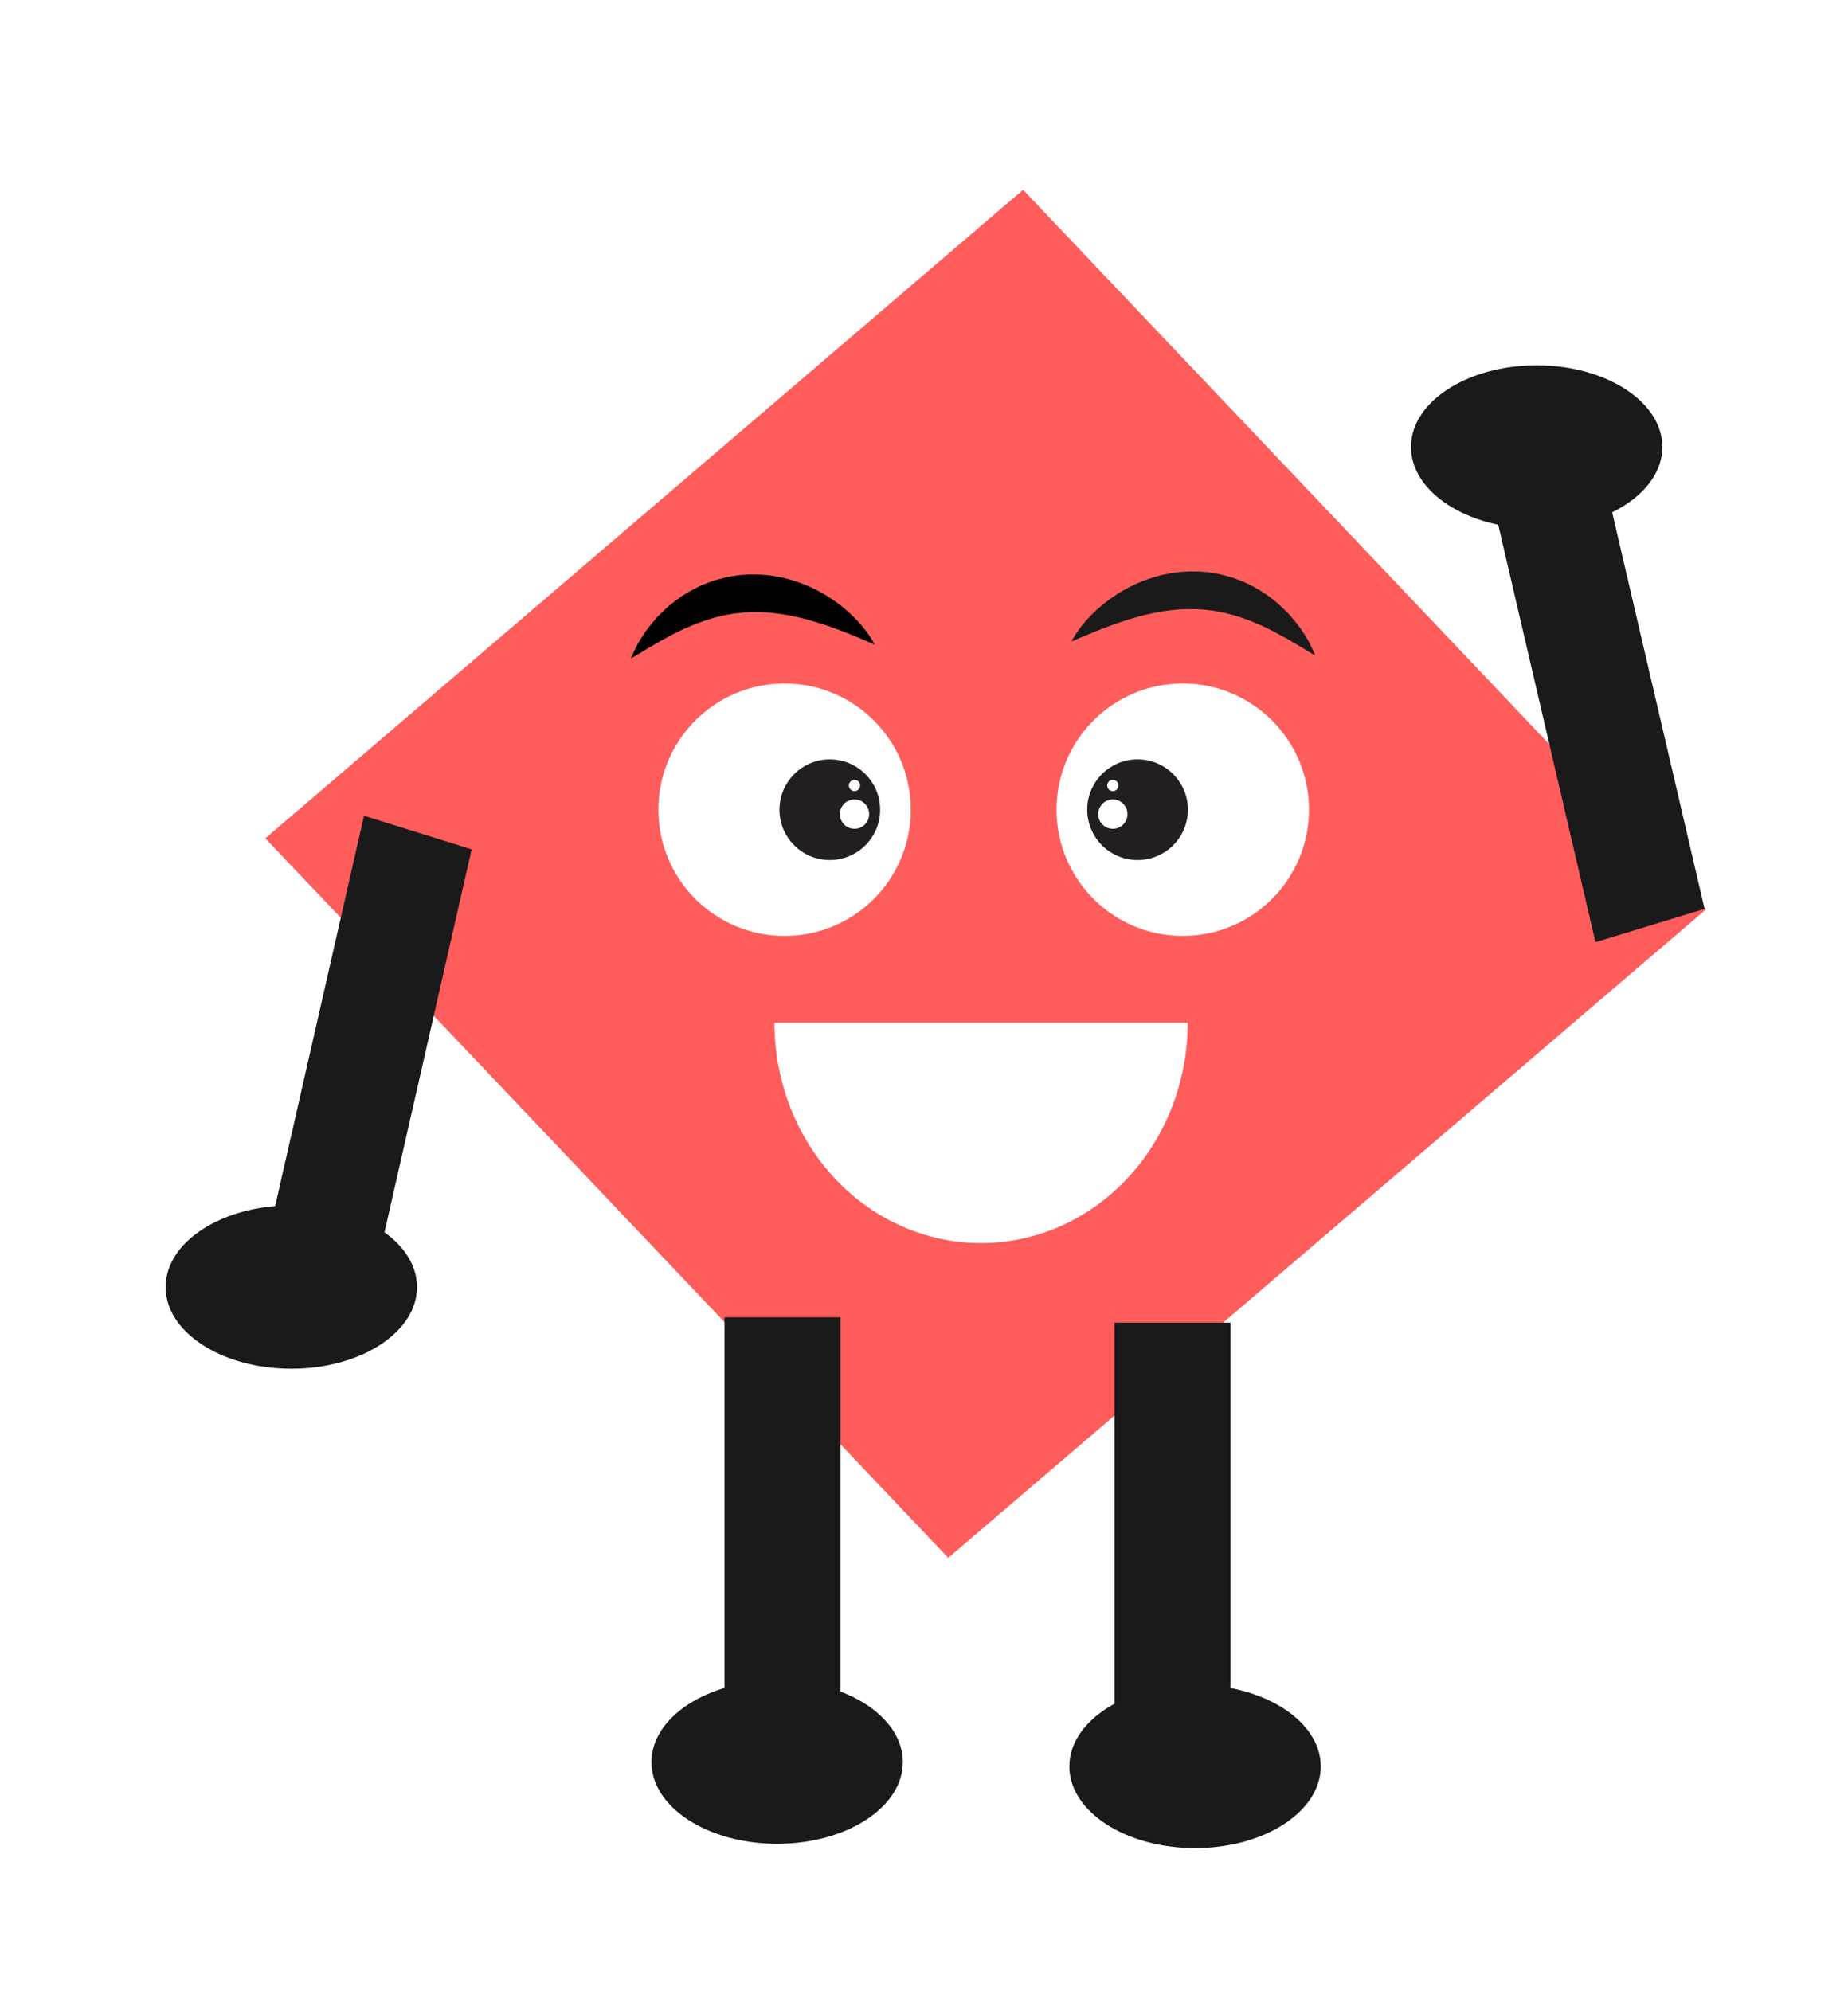 <?xml version="1.0" encoding="UTF-8" standalone="no"?>
<!-- Created with Inkscape (http://www.inkscape.org/) -->

<svg
   xmlns:dc="http://purl.org/dc/elements/1.1/"
   xmlns:cc="http://creativecommons.org/ns#"
   xmlns:rdf="http://www.w3.org/1999/02/22-rdf-syntax-ns#"
   xmlns:svg="http://www.w3.org/2000/svg"
   xmlns="http://www.w3.org/2000/svg"
   xmlns:sodipodi="http://sodipodi.sourceforge.net/DTD/sodipodi-0.dtd"
   xmlns:inkscape="http://www.inkscape.org/namespaces/inkscape"
   width="159.322mm"
   height="171.603mm"
   viewBox="0 0 159.322 171.603"
   version="1.1"
   id="svg5030"
   inkscape:version="0.92.1 r15371"
   sodipodi:docname="redrhombus.svg">
  <defs
     id="defs5024">
    <clipPath
       clipPathUnits="userSpaceOnUse"
       id="clipPath3988">
      <path
         d="m 659.611,608.034 c -4.432,-1.346 -10.034,-0.31 -15.532,0.726 v 0 c -10.092,1.902 -19.83,3.804 -21.32,-9.017 v 0 c -2.303,-19.807 15.202,-27.177 34.549,-26.717 v 0 c 19.346,0.46 36.39,5.526 34.544,27.177 v 0 c -0.882,10.377 -5.44,13.482 -11.331,13.482 v 0 c -6.399,0 -14.371,-3.665 -20.91,-5.651"
         id="path3986"
         inkscape:connector-curvature="0" />
    </clipPath>
    <clipPath
       clipPathUnits="userSpaceOnUse"
       id="clipPath3856">
      <path
         d="M 0,800 H 800 V 0 H 0 Z"
         id="path3854"
         inkscape:connector-curvature="0" />
    </clipPath>
    <clipPath
       clipPathUnits="userSpaceOnUse"
       id="clipPath3864">
      <path
         d="m 681.853,640.042 h 55.673 v -20.035 h -55.673 z"
         id="path3862"
         inkscape:connector-curvature="0" />
    </clipPath>
    <clipPath
       clipPathUnits="userSpaceOnUse"
       id="clipPath3904">
      <path
         d="m 576.669,640.042 h 55.675 v -20.035 h -55.675 z"
         id="path3902"
         inkscape:connector-curvature="0" />
    </clipPath>
    <clipPath
       clipPathUnits="userSpaceOnUse"
       id="clipPath3952">
      <path
         d="m 578.695,730.228 h 59.534 v -20.495 h -59.534 z"
         id="path3950"
         inkscape:connector-curvature="0" />
    </clipPath>
    <clipPath
       clipPathUnits="userSpaceOnUse"
       id="clipPath3968">
      <path
         d="m 671.436,730.228 h 59.532 v -20.495 h -59.532 z"
         id="path3966"
         inkscape:connector-curvature="0" />
    </clipPath>
    <filter
       style="color-interpolation-filters:sRGB"
       inkscape:label="Drop Shadow"
       id="filter7411">
      <feFlood
         flood-opacity="0.498"
         flood-color="rgb(0,0,0)"
         result="flood"
         id="feFlood7401" />
      <feComposite
         in="flood"
         in2="SourceGraphic"
         operator="in"
         result="composite1"
         id="feComposite7403" />
      <feGaussianBlur
         in="composite1"
         stdDeviation="3"
         result="blur"
         id="feGaussianBlur7405" />
      <feOffset
         dx="6"
         dy="6"
         result="offset"
         id="feOffset7407" />
      <feComposite
         in="SourceGraphic"
         in2="offset"
         operator="over"
         result="fbSourceGraphic"
         id="feComposite7409" />
      <feColorMatrix
         result="fbSourceGraphicAlpha"
         in="fbSourceGraphic"
         values="0 0 0 -1 0 0 0 0 -1 0 0 0 0 -1 0 0 0 0 1 0"
         id="feColorMatrix9273" />
      <feFlood
         id="feFlood9275"
         flood-opacity="0.498"
         flood-color="rgb(0,0,0)"
         result="flood"
         in="fbSourceGraphic" />
      <feComposite
         in2="fbSourceGraphic"
         id="feComposite9277"
         in="flood"
         operator="in"
         result="composite1" />
      <feGaussianBlur
         id="feGaussianBlur9279"
         in="composite1"
         stdDeviation="1"
         result="blur" />
      <feOffset
         id="feOffset9281"
         dx="1"
         dy="2"
         result="offset" />
      <feComposite
         in2="offset"
         id="feComposite9283"
         in="fbSourceGraphic"
         operator="over"
         result="composite2" />
    </filter>
    <filter
       style="color-interpolation-filters:sRGB"
       inkscape:label="Drop Shadow"
       id="filter9295">
      <feFlood
         flood-opacity="0.498"
         flood-color="rgb(0,0,0)"
         result="flood"
         id="feFlood9285" />
      <feComposite
         in="flood"
         in2="SourceGraphic"
         operator="in"
         result="composite1"
         id="feComposite9287" />
      <feGaussianBlur
         in="composite1"
         stdDeviation="1"
         result="blur"
         id="feGaussianBlur9289" />
      <feOffset
         dx="1"
         dy="2"
         result="offset"
         id="feOffset9291" />
      <feComposite
         in="SourceGraphic"
         in2="offset"
         operator="over"
         result="composite2"
         id="feComposite9293" />
    </filter>
  </defs>
  <sodipodi:namedview
     id="base"
     pagecolor="#ffffff"
     bordercolor="#666666"
     borderopacity="1.0"
     inkscape:pageopacity="0.0"
     inkscape:pageshadow="2"
     inkscape:zoom="0.71417785"
     inkscape:cx="85.644557"
     inkscape:cy="502.76736"
     inkscape:document-units="mm"
     inkscape:current-layer="layer3"
     showgrid="false"
     inkscape:window-width="1920"
     inkscape:window-height="1001"
     inkscape:window-x="-9"
     inkscape:window-y="-9"
     inkscape:window-maximized="1"
     inkscape:pagecheckerboard="true"
     fit-margin-top="0"
     fit-margin-left="0"
     fit-margin-right="0"
     fit-margin-bottom="0" />
  <g
     inkscape:groupmode="layer"
     id="layer4"
     inkscape:label="Square"
     transform="translate(-23.746,-112.097)" />
  <g
     inkscape:label="Layer 1"
     inkscape:groupmode="layer"
     id="layer1"
     transform="translate(-23.746,-112.097)" />
  <g
     inkscape:groupmode="layer"
     id="layer3"
     inkscape:label="Layer 3"
     transform="translate(-23.746,-112.097)">
    <g
       id="g7399"
       style="filter:url(#filter9295)">
      <path
         transform="matrix(1.502,0,0,1.426,-56.819,-83.898)"
         inkscape:transform-center-y="1.816196e-005"
         inkscape:transform-center-x="3.6697601e-006"
         d="m 107.401,230.21 -39.2,-43.496 43.496,-39.2 39.2,43.496 z"
         inkscape:randomized="0"
         inkscape:rounded="0"
         inkscape:flatsided="true"
         sodipodi:arg2="2.4081074"
         sodipodi:arg1="1.6227092"
         sodipodi:r2="29.276873"
         sodipodi:r1="41.403751"
         sodipodi:cy="188.86227"
         sodipodi:cx="109.54907"
         sodipodi:sides="4"
         id="path5886"
         style="fill:#ff5c5c;fill-opacity:1;stroke-width:0.265"
         sodipodi:type="star" />
      <g
         transform="translate(0.817,-1.715)"
         id="g5697">
        <g
           id="g5642">
          <g
             transform="matrix(0.353,0,0,-0.353,113.017,181.606)"
             id="g3874">
            <path
               inkscape:connector-curvature="0"
               id="path3876"
               style="fill:#ffffff;fill-opacity:1;fill-rule:nonzero;stroke:none"
               d="m 0,0 c 0,-17.026 13.802,-30.825 30.826,-30.825 17.024,0 30.825,13.799 30.825,30.825 0,17.023 -13.801,30.823 -30.825,30.823 C 13.802,30.823 0,17.023 0,0" />
          </g>
          <g
             transform="matrix(0.353,0,0,-0.353,115.662,181.606)"
             id="g3882">
            <path
               inkscape:connector-curvature="0"
               id="path3884"
               style="fill:#231f20;fill-opacity:1;fill-rule:nonzero;stroke:none"
               d="m 0,0 c 0,-6.791 5.501,-12.294 12.29,-12.294 6.791,0 12.294,5.503 12.294,12.294 0,6.789 -5.503,12.292 -12.294,12.292 C 5.501,12.292 0,6.789 0,0" />
          </g>
          <g
             transform="matrix(0.353,0,0,-0.353,116.606,181.988)"
             id="g3886">
            <path
               inkscape:connector-curvature="0"
               id="path3888"
               style="fill:#ffffff;fill-opacity:1;fill-rule:nonzero;stroke:none"
               d="m 0,0 c 0,-1.978 1.601,-3.582 3.58,-3.582 1.98,0 3.58,1.604 3.58,3.582 0,1.978 -1.6,3.581 -3.58,3.581 C 1.601,3.581 0,1.978 0,0" />
          </g>
          <g
             transform="matrix(0.353,0,0,-0.353,117.384,179.519)"
             id="g3890">
            <path
               inkscape:connector-curvature="0"
               id="path3892"
               style="fill:#ffffff;fill-opacity:1;fill-rule:nonzero;stroke:none"
               d="M 0,0 C 0,-0.759 0.616,-1.375 1.375,-1.375 2.133,-1.375 2.75,-0.759 2.75,0 2.75,0.759 2.133,1.375 1.375,1.375 0.616,1.375 0,0.759 0,0" />
          </g>
          <g
             transform="matrix(0.353,0,0,-0.353,100.451,181.607)"
             id="g3914">
            <path
               inkscape:connector-curvature="0"
               id="path3916"
               style="fill:#ffffff;fill-opacity:1;fill-rule:nonzero;stroke:none"
               d="m 0,0 c 0,-17.026 -13.801,-30.825 -30.824,-30.825 -17.023,0 -30.825,13.799 -30.825,30.825 0,17.023 13.802,30.824 30.825,30.824 C -13.801,30.824 0,17.023 0,0" />
          </g>
          <g
             transform="matrix(0.353,0,0,-0.353,97.808,181.607)"
             id="g3922">
            <path
               inkscape:connector-curvature="0"
               id="path3924"
               style="fill:#231f20;fill-opacity:1;fill-rule:nonzero;stroke:none"
               d="m 0,0 c 0,-6.791 -5.502,-12.294 -12.294,-12.294 -6.787,0 -12.291,5.503 -12.291,12.294 0,6.789 5.504,12.292 12.291,12.292 C -5.502,12.292 0,6.789 0,0" />
          </g>
          <g
             transform="matrix(0.353,0,0,-0.353,96.862,181.988)"
             id="g3926">
            <path
               inkscape:connector-curvature="0"
               id="path3928"
               style="fill:#ffffff;fill-opacity:1;fill-rule:nonzero;stroke:none"
               d="m 0,0 c 0,-1.979 -1.603,-3.582 -3.58,-3.582 -1.979,0 -3.581,1.603 -3.581,3.582 0,1.977 1.602,3.58 3.581,3.58 C -1.603,3.58 0,1.977 0,0" />
          </g>
          <g
             transform="matrix(0.353,0,0,-0.353,96.085,179.519)"
             id="g3930">
            <path
               inkscape:connector-curvature="0"
               id="path3932"
               style="fill:#ffffff;fill-opacity:1;fill-rule:nonzero;stroke:none"
               d="m 0,0 c 0,-0.758 -0.616,-1.375 -1.376,-1.375 -0.758,0 -1.375,0.617 -1.375,1.375 0,0.759 0.617,1.375 1.375,1.375 C -0.616,1.375 0,0.759 0,0" />
          </g>
        </g>
        <g
           id="g3946"
           transform="matrix(0.353,0,0,-0.353,-127.957,419.099)"
           style="fill:#000000">
          <g
             id="g3960"
             style="fill:#000000">
            <g
               clip-path="url(#clipPath3952)"
               id="g3958"
               style="fill:#000000">
              <g
                 transform="translate(578.695,709.733)"
                 id="g3956"
                 style="fill:#000000">
                <g
                   id="g5665"
                   style="fill:#000000">
                  <path
                     inkscape:connector-curvature="0"
                     id="path3954"
                     style="fill:#000000;fill-opacity:1;fill-rule:nonzero;stroke:none"
                     d="M 0,0 C 0,0 0.256,0.125 0.709,0.387 1.152,0.655 1.834,1.02 2.645,1.54 3.449,2.079 4.461,2.627 5.557,3.269 6.618,3.937 7.9,4.592 9.235,5.336 c 0.657,0.392 1.383,0.711 2.107,1.071 0.73,0.356 1.452,0.759 2.246,1.059 1.531,0.704 3.166,1.32 4.84,1.884 1.689,0.531 3.42,1.014 5.201,1.325 0.446,0.077 0.887,0.173 1.335,0.242 0.455,0.041 0.903,0.089 1.354,0.15 0.896,0.149 1.817,0.13 2.723,0.213 1.824,0.028 3.662,0.026 5.484,-0.185 0.913,-0.068 1.818,-0.245 2.722,-0.345 0.896,-0.168 1.793,-0.316 2.672,-0.509 1.767,-0.36 3.471,-0.849 5.112,-1.318 1.626,-0.515 3.2,-1.007 4.635,-1.551 2.897,-1.037 5.336,-2.08 7.088,-2.809 0.863,-0.38 1.579,-0.655 2.042,-0.877 0.481,-0.211 0.737,-0.322 0.737,-0.322 0,0 -0.48,1.028 -1.612,2.636 -0.572,0.796 -1.302,1.743 -2.222,2.754 -0.916,1.019 -2.017,2.107 -3.306,3.209 -1.282,1.114 -2.787,2.188 -4.446,3.254 -1.687,1.007 -3.533,2.025 -5.574,2.817 -2.03,0.809 -4.226,1.511 -6.542,1.901 -2.301,0.474 -4.722,0.597 -7.132,0.55 -1.207,-0.107 -2.42,-0.123 -3.606,-0.363 C 24.499,20.028 23.907,19.923 23.321,19.811 22.738,19.676 22.163,19.511 21.59,19.36 21.021,19.193 20.436,19.087 19.893,18.867 19.344,18.658 18.798,18.451 18.258,18.245 17.164,17.869 16.169,17.311 15.173,16.816 13.215,15.772 11.446,14.578 9.91,13.314 9.12,12.707 8.416,12.054 7.756,11.398 7.104,10.735 6.435,10.154 5.906,9.478 4.802,8.175 3.825,6.99 3.079,5.8 2.314,4.645 1.681,3.653 1.282,2.778 0.842,1.922 0.545,1.208 0.319,0.741 0.104,0.265 0,0 0,0" />
                </g>
              </g>
            </g>
          </g>
        </g>
        <g
           style="fill:#1a1a1a"
           id="g3962"
           transform="matrix(0.353,0,0,-0.353,-122.717,418.837)">
          <g
             style="fill:#1a1a1a"
             id="g3964" />
          <g
             style="fill:#1a1a1a"
             id="g3976">
            <g
               style="fill:#1a1a1a"
               clip-path="url(#clipPath3968)"
               id="g3974">
              <g
                 style="fill:#1a1a1a"
                 transform="translate(730.968,709.733)"
                 id="g3972">
                <path
                   d="M 0,0 C 0,0 -0.101,0.265 -0.317,0.741 -0.541,1.208 -0.844,1.922 -1.279,2.778 -1.678,3.653 -2.314,4.645 -3.08,5.8 c -0.742,1.19 -1.723,2.375 -2.825,3.678 -0.528,0.676 -1.201,1.257 -1.85,1.92 -0.658,0.656 -1.363,1.309 -2.152,1.916 -1.537,1.264 -3.307,2.458 -5.267,3.502 -0.995,0.495 -1.986,1.053 -3.086,1.429 -0.538,0.206 -1.083,0.413 -1.63,0.622 -0.542,0.22 -1.128,0.326 -1.696,0.493 -0.573,0.151 -1.148,0.316 -1.732,0.451 -0.587,0.112 -1.18,0.217 -1.776,0.311 -1.185,0.24 -2.396,0.256 -3.602,0.363 -2.41,0.047 -4.835,-0.076 -7.136,-0.55 -2.316,-0.39 -4.507,-1.092 -6.542,-1.901 -2.043,-0.792 -3.882,-1.81 -5.574,-2.817 -1.658,-1.066 -3.16,-2.14 -4.442,-3.254 -1.293,-1.102 -2.393,-2.19 -3.308,-3.209 -0.919,-1.011 -1.649,-1.958 -2.22,-2.754 -1.134,-1.608 -1.614,-2.636 -1.614,-2.636 0,0 0.259,0.111 0.736,0.322 0.466,0.222 1.182,0.497 2.043,0.877 1.75,0.729 4.192,1.772 7.088,2.809 1.436,0.544 3.01,1.036 4.633,1.551 1.644,0.469 3.349,0.958 5.115,1.318 0.881,0.193 1.774,0.341 2.672,0.509 0.906,0.1 1.807,0.277 2.719,0.345 1.826,0.211 3.66,0.213 5.488,0.185 0.905,-0.083 1.823,-0.064 2.719,-0.213 0.452,-0.061 0.903,-0.109 1.353,-0.15 0.449,-0.069 0.894,-0.165 1.335,-0.242 1.78,-0.311 3.513,-0.794 5.2,-1.325 1.678,-0.564 3.314,-1.18 4.845,-1.884 0.795,-0.3 1.515,-0.703 2.241,-1.059 0.725,-0.36 1.456,-0.679 2.108,-1.071 1.335,-0.744 2.621,-1.399 3.682,-2.067 1.093,-0.642 2.106,-1.19 2.913,-1.729 0.81,-0.52 1.491,-0.885 1.936,-1.153 C -0.256,0.125 0,0 0,0"
                   style="fill:#1a1a1a;fill-opacity:1;fill-rule:nonzero;stroke:none"
                   id="path3970"
                   inkscape:connector-curvature="0" />
              </g>
            </g>
          </g>
        </g>
      </g>
      <rect
         y="224.11"
         x="118.829"
         height="35.195"
         width="10.003"
         id="rect5718-2"
         style="fill:#1a1a1a;stroke-width:0.324" />
      <rect
         transform="matrix(-0.227,-0.974,-0.956,0.292,-4.1666659e-8,2.9166669e-7)"
         y="-122.829"
         x="-230.293"
         height="9.836"
         width="39.432"
         id="rect5718-9-7"
         style="fill:#1a1a1a;stroke-width:0.34" />
      <rect
         y="223.646"
         x="85.209"
         height="35.195"
         width="10.003"
         id="rect5718-2-4"
         style="fill:#1a1a1a;stroke-width:0.324" />
      <ellipse
         ry="7.039"
         rx="10.836"
         cy="261.99"
         cx="89.747"
         id="path5802"
         style="fill:#1a1a1a;stroke-width:0.117" />
      <ellipse
         ry="7.039"
         rx="10.836"
         cy="262.361"
         cx="125.775"
         id="path5802-3"
         style="fill:#1a1a1a;stroke-width:0.117" />
      <ellipse
         inkscape:transform-center-y="0.92618148"
         inkscape:transform-center-x="-7.0389796"
         ry="7.039"
         rx="10.836"
         cy="148.626"
         cx="155.228"
         id="path5802-5"
         style="fill:#1a1a1a;stroke-width:0.117" />
      <ellipse
         transform="scale(-1,1)"
         inkscape:transform-center-y="0.92618148"
         inkscape:transform-center-x="7.03898"
         ry="7.039"
         rx="10.836"
         cy="221.042"
         cx="-47.86"
         id="path5802-5-3"
         style="fill:#1a1a1a;stroke-width:0.117" />
      <rect
         transform="matrix(0.222,-0.975,0.955,0.298,-4.1666659e-8,2.9166669e-7)"
         y="93.08"
         x="-195.931"
         height="9.717"
         width="39.34"
         id="rect5718-9-7-4"
         style="fill:#1a1a1a;stroke-width:0.337" />
      <path
         sodipodi:open="true"
         d="m 125.142,198.257 a 17.814,18.992 0 0 1 -8.907,16.448 17.814,18.992 0 0 1 -17.814,0 17.814,18.992 0 0 1 -8.907,-16.448"
         sodipodi:end="3.1415927"
         sodipodi:start="0"
         sodipodi:ry="18.992367"
         sodipodi:rx="17.813534"
         sodipodi:cy="198.2567"
         sodipodi:cx="107.32839"
         sodipodi:type="arc"
         style="fill:#ffffff;stroke-width:0.241"
         id="path5402" />
    </g>
  </g>
  <g
     inkscape:groupmode="layer"
     id="layer2"
     inkscape:label="Layer 2"
     transform="translate(-23.746,-112.097)" />
</svg>
